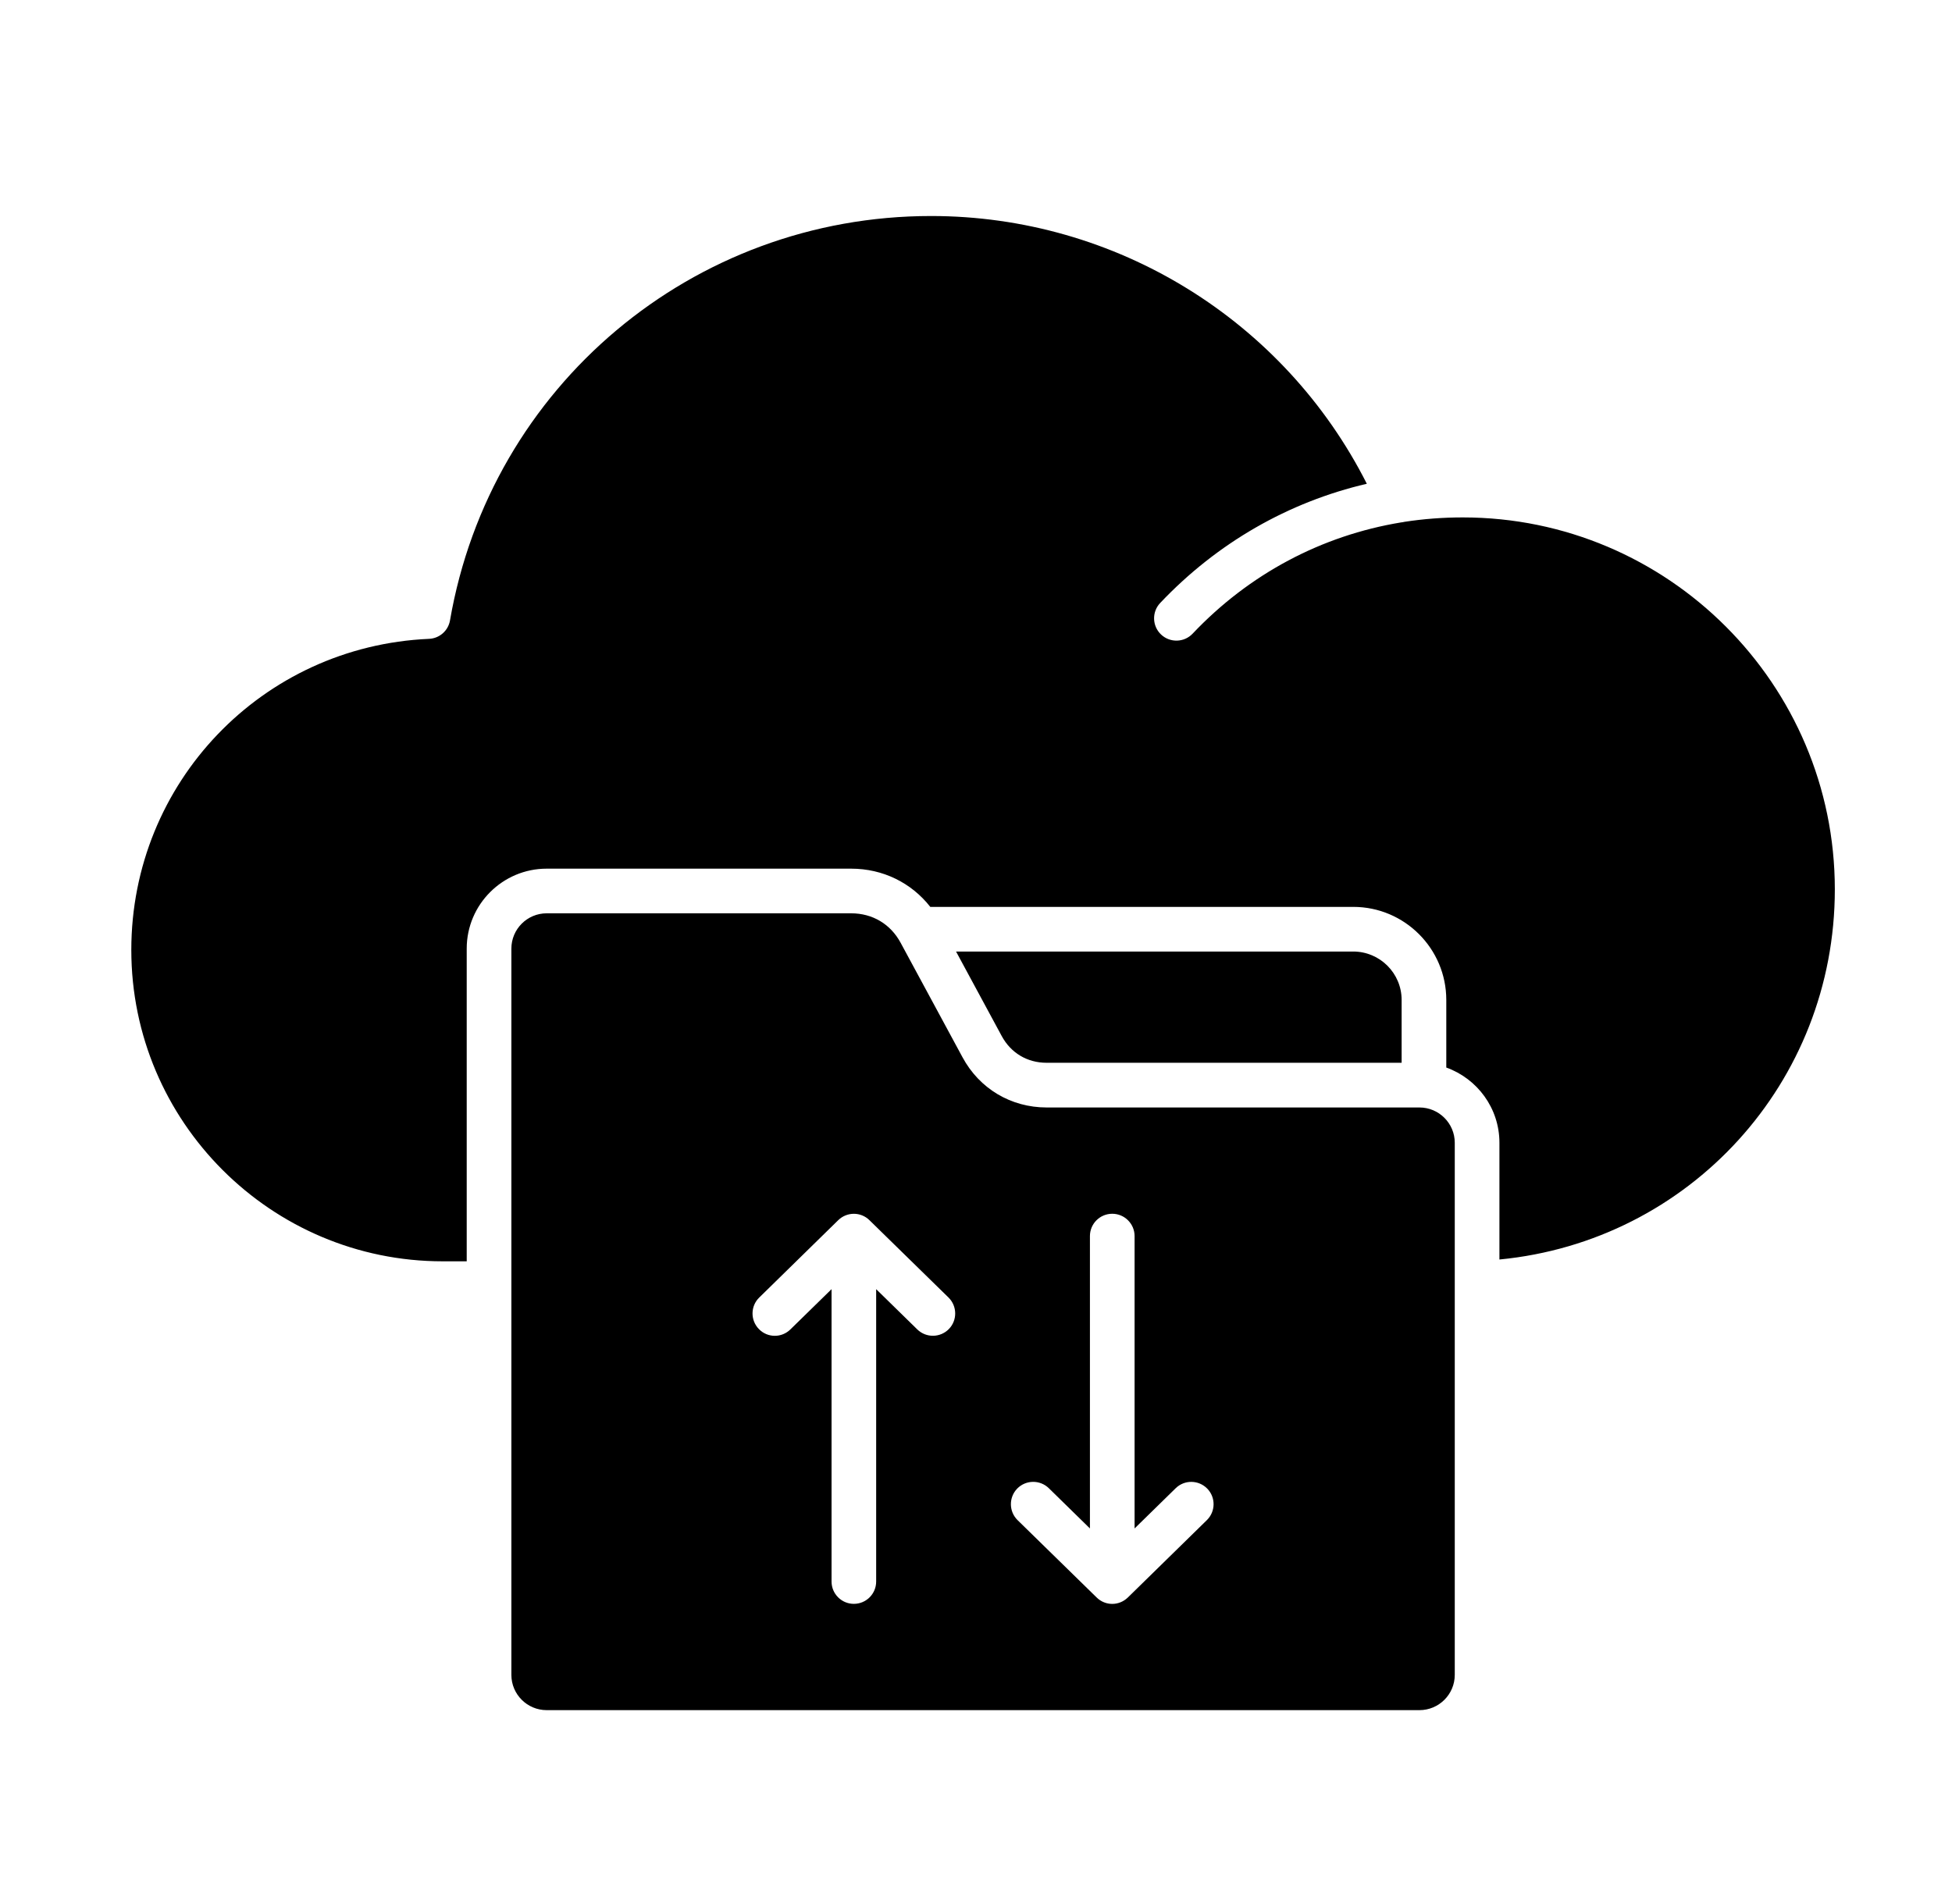 <svg width="41" height="40" viewBox="0 0 41 40" fill="none" xmlns="http://www.w3.org/2000/svg">
<path fill-rule="evenodd" clip-rule="evenodd" d="M11.483 18.249H17.878C18.544 18.249 19.142 18.545 19.54 19.052H28.424C29.502 19.052 30.378 19.929 30.378 21.007V22.427C31.027 22.66 31.494 23.279 31.494 24.007V26.46C35.482 26.076 38.539 22.748 38.539 18.684C38.539 14.375 35.034 10.87 30.725 10.87C30.309 10.87 29.9 10.901 29.498 10.963C29.475 10.969 29.452 10.973 29.428 10.975C27.761 11.25 26.239 12.056 25.05 13.312C24.872 13.5 24.575 13.508 24.387 13.33C24.199 13.152 24.191 12.855 24.369 12.667C25.566 11.404 27.063 10.547 28.709 10.163C26.97 6.727 23.44 4.538 19.556 4.538C14.552 4.538 10.303 8.111 9.452 13.033C9.415 13.25 9.231 13.412 9.011 13.421C5.505 13.575 2.758 16.445 2.758 19.956C2.758 23.563 5.692 26.498 9.299 26.498H9.803V19.928C9.803 19.002 10.557 18.249 11.483 18.249ZM20.216 22.21C20.572 22.871 21.233 23.266 21.984 23.266H29.814C30.223 23.266 30.556 23.599 30.556 24.007V35.186C30.556 35.595 30.223 35.927 29.814 35.927H11.483C11.073 35.927 10.741 35.595 10.741 35.186V19.929C10.741 19.52 11.073 19.187 11.483 19.187H17.878C18.326 19.187 18.706 19.413 18.918 19.808L20.216 22.21ZM22.893 32.11V25.968C22.893 25.709 23.102 25.499 23.362 25.499C23.62 25.499 23.831 25.709 23.831 25.968V32.11L24.694 31.265C24.879 31.084 25.175 31.088 25.356 31.272C25.538 31.457 25.534 31.754 25.349 31.935L23.69 33.56C23.598 33.649 23.48 33.695 23.362 33.695C23.243 33.695 23.125 33.65 23.034 33.56L21.373 31.935C21.189 31.754 21.186 31.457 21.366 31.272C21.548 31.087 21.845 31.084 22.03 31.265L22.893 32.11ZM19.923 27.259C20.107 27.44 20.11 27.737 19.93 27.921C19.748 28.106 19.452 28.11 19.266 27.928L18.403 27.083V33.225C18.403 33.484 18.194 33.694 17.934 33.694C17.676 33.694 17.466 33.484 17.466 33.225V27.083L16.602 27.928C16.512 28.017 16.393 28.063 16.275 28.063C16.153 28.063 16.031 28.016 15.94 27.921C15.759 27.737 15.762 27.439 15.947 27.259L17.606 25.634C17.789 25.455 18.081 25.455 18.262 25.634L19.923 27.259ZM20.081 19.99H28.423C28.984 19.99 29.44 20.446 29.44 21.007V22.327H21.983C21.577 22.327 21.233 22.122 21.04 21.765L20.081 19.99Z" fill="currentColor"/>
</svg>
